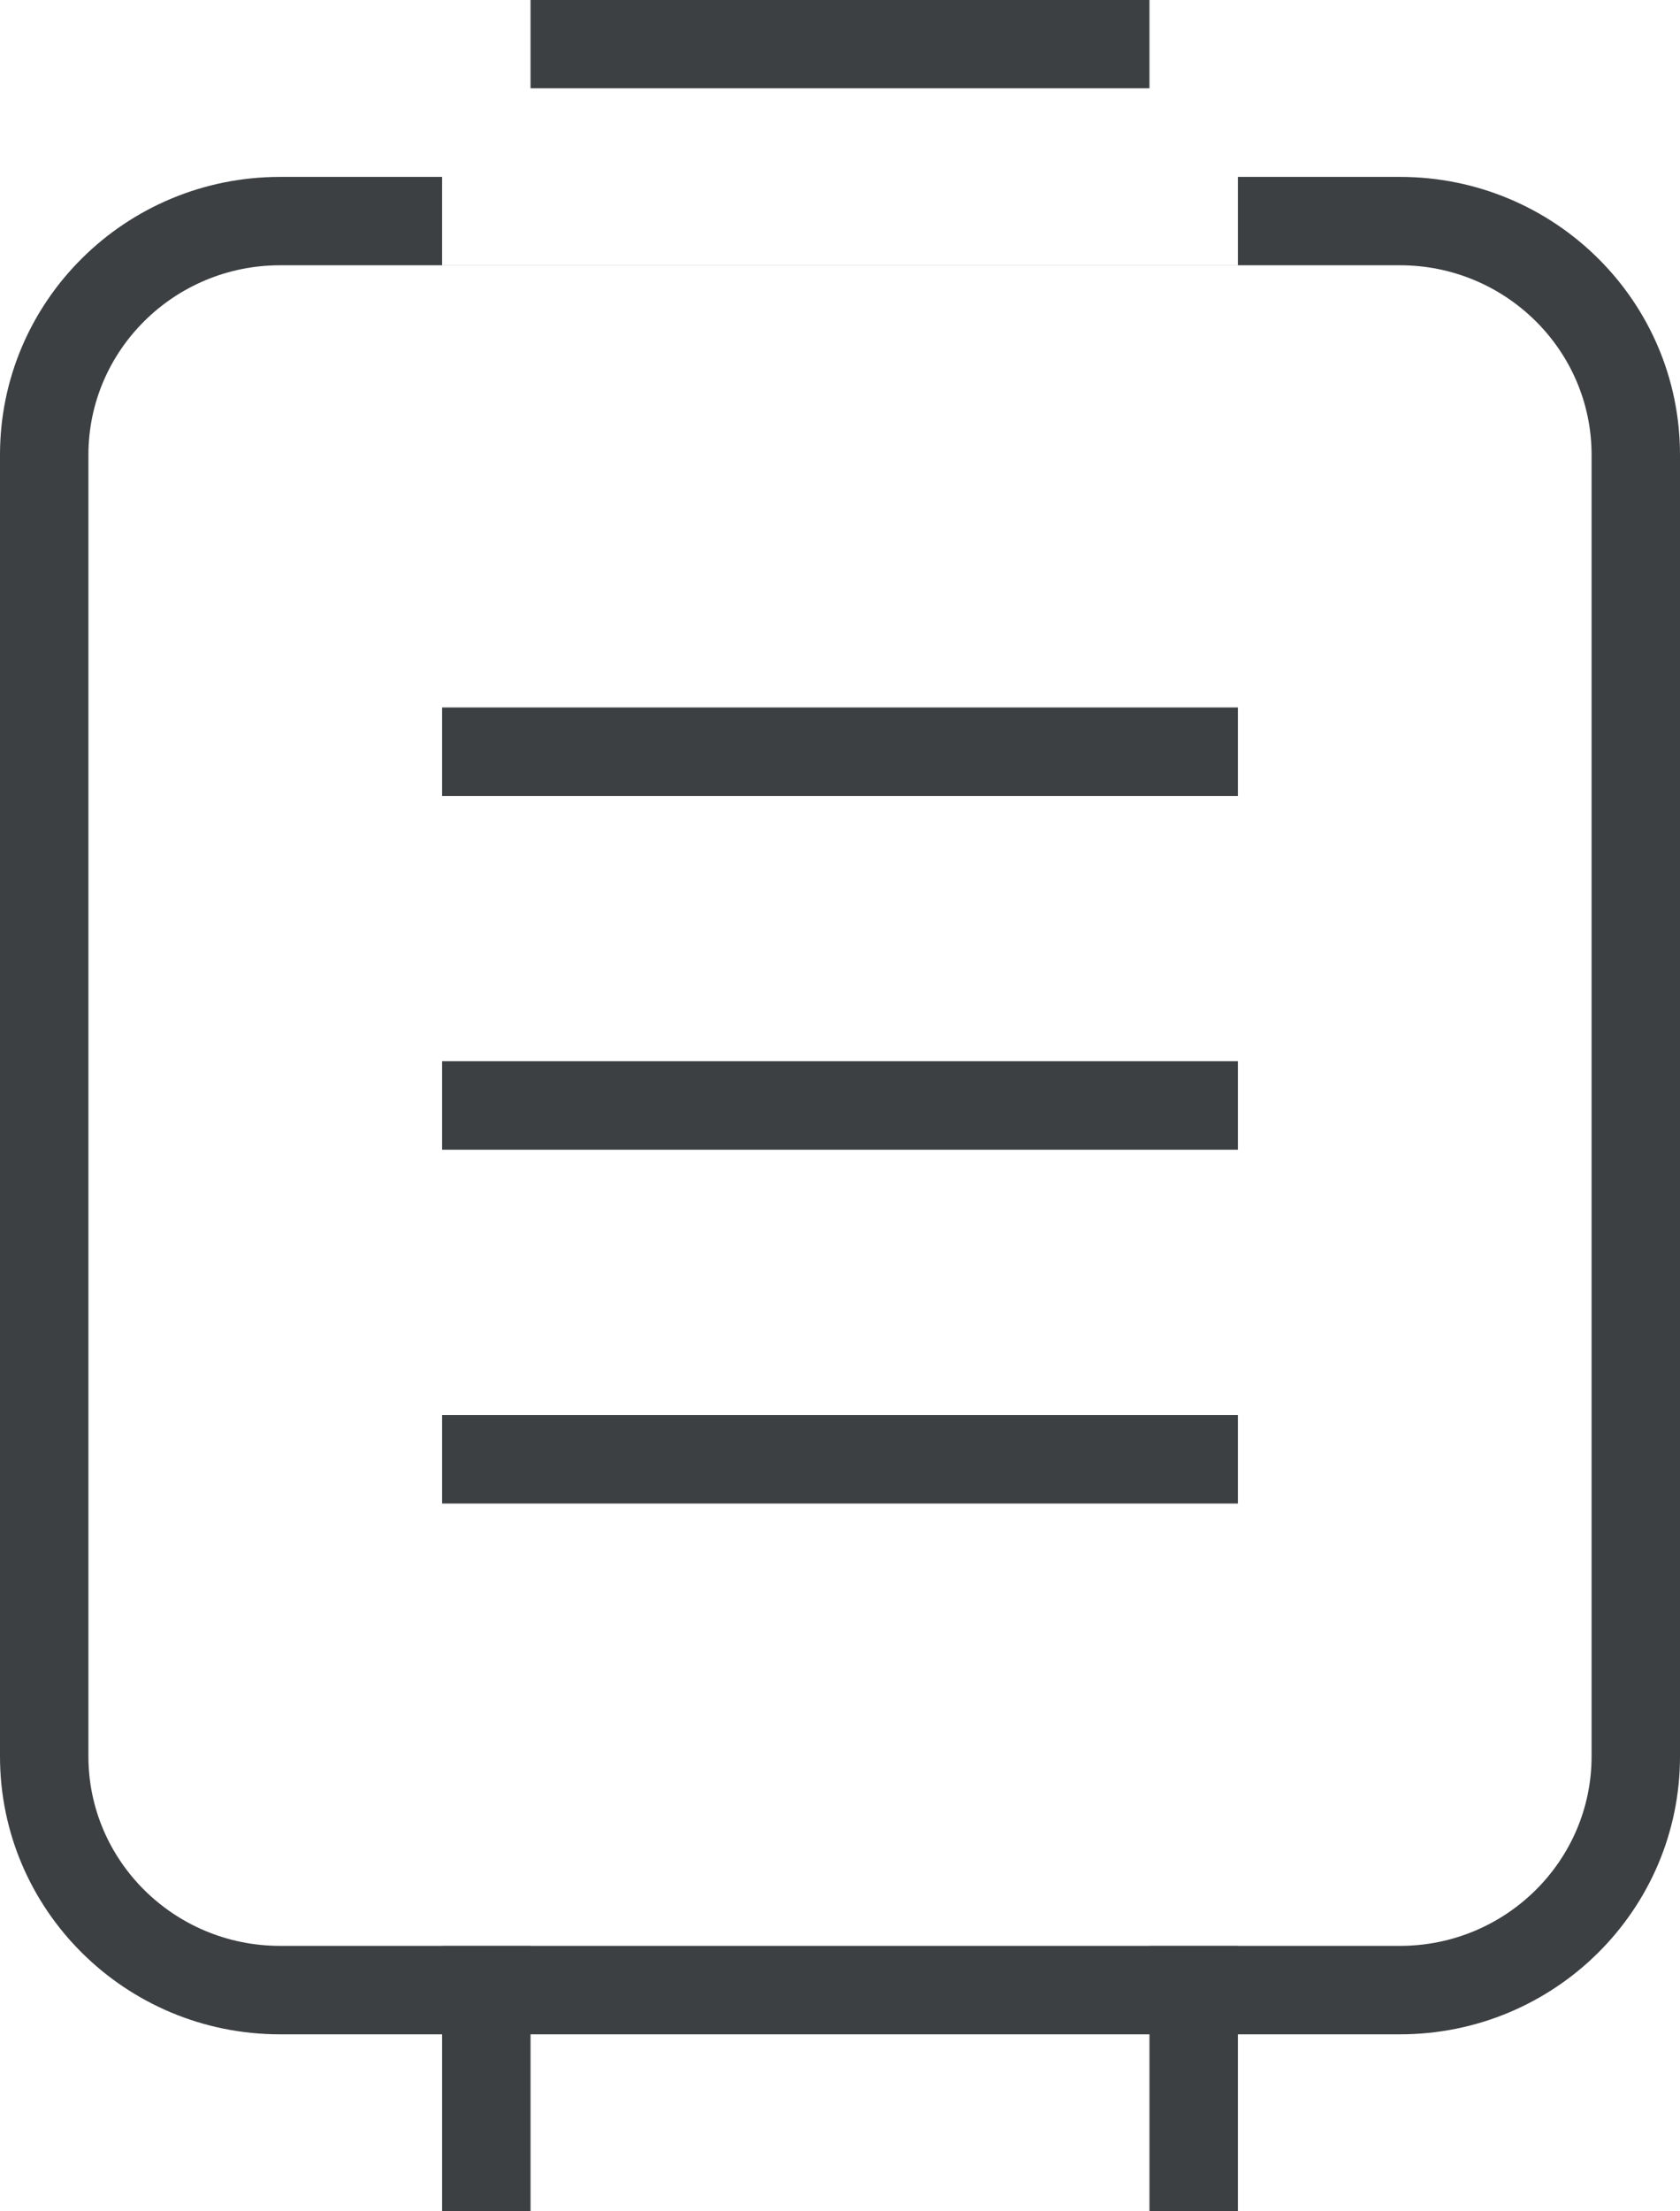 <svg xmlns="http://www.w3.org/2000/svg" xmlns:xlink="http://www.w3.org/1999/xlink" preserveAspectRatio="xMidYMid" width="19" height="25" viewBox="0 0 19 25">
  <defs>
    <style>
      .cls-1 {
        fill: #3c4042;
        fill-rule: evenodd;
      }
    </style>
  </defs>
  <path d="M15.833,22.999 L14.000,22.999 L14.000,24.997 L13.000,24.997 L13.000,22.999 L6.000,22.999 L6.000,24.997 L5.000,24.997 L5.000,22.999 L3.167,22.999 C1.418,22.999 -0.000,21.592 -0.000,19.857 L-0.000,5.142 C-0.000,3.406 1.418,2.000 3.167,2.000 L5.000,2.000 L5.000,2.998 L14.000,2.998 L14.000,2.000 L15.833,2.000 C17.582,2.000 19.000,3.406 19.000,5.142 L19.000,19.857 C19.000,21.592 17.582,22.999 15.833,22.999 ZM18.000,5.142 C18.000,3.960 17.028,2.999 15.833,2.999 L3.167,2.999 C1.972,2.999 1.000,3.960 1.000,5.142 L1.000,19.857 C1.000,21.039 1.972,21.999 3.167,21.999 L5.000,21.999 L5.000,21.998 L6.000,21.998 L6.000,21.999 L13.000,21.999 L13.000,21.998 L14.000,21.998 L14.000,21.999 L15.833,21.999 C17.028,21.999 18.000,21.039 18.000,19.857 L18.000,5.142 ZM5.000,15.998 L14.000,15.998 L14.000,16.998 L5.000,16.998 L5.000,15.998 ZM5.000,11.998 L14.000,11.998 L14.000,12.998 L5.000,12.998 L5.000,11.998 ZM5.000,7.998 L14.000,7.998 L14.000,8.999 L5.000,8.999 L5.000,7.998 ZM6.000,-0.002 L13.000,-0.002 L13.000,0.998 L6.000,0.998 L6.000,-0.002 Z" class="cls-1"/>
</svg>
